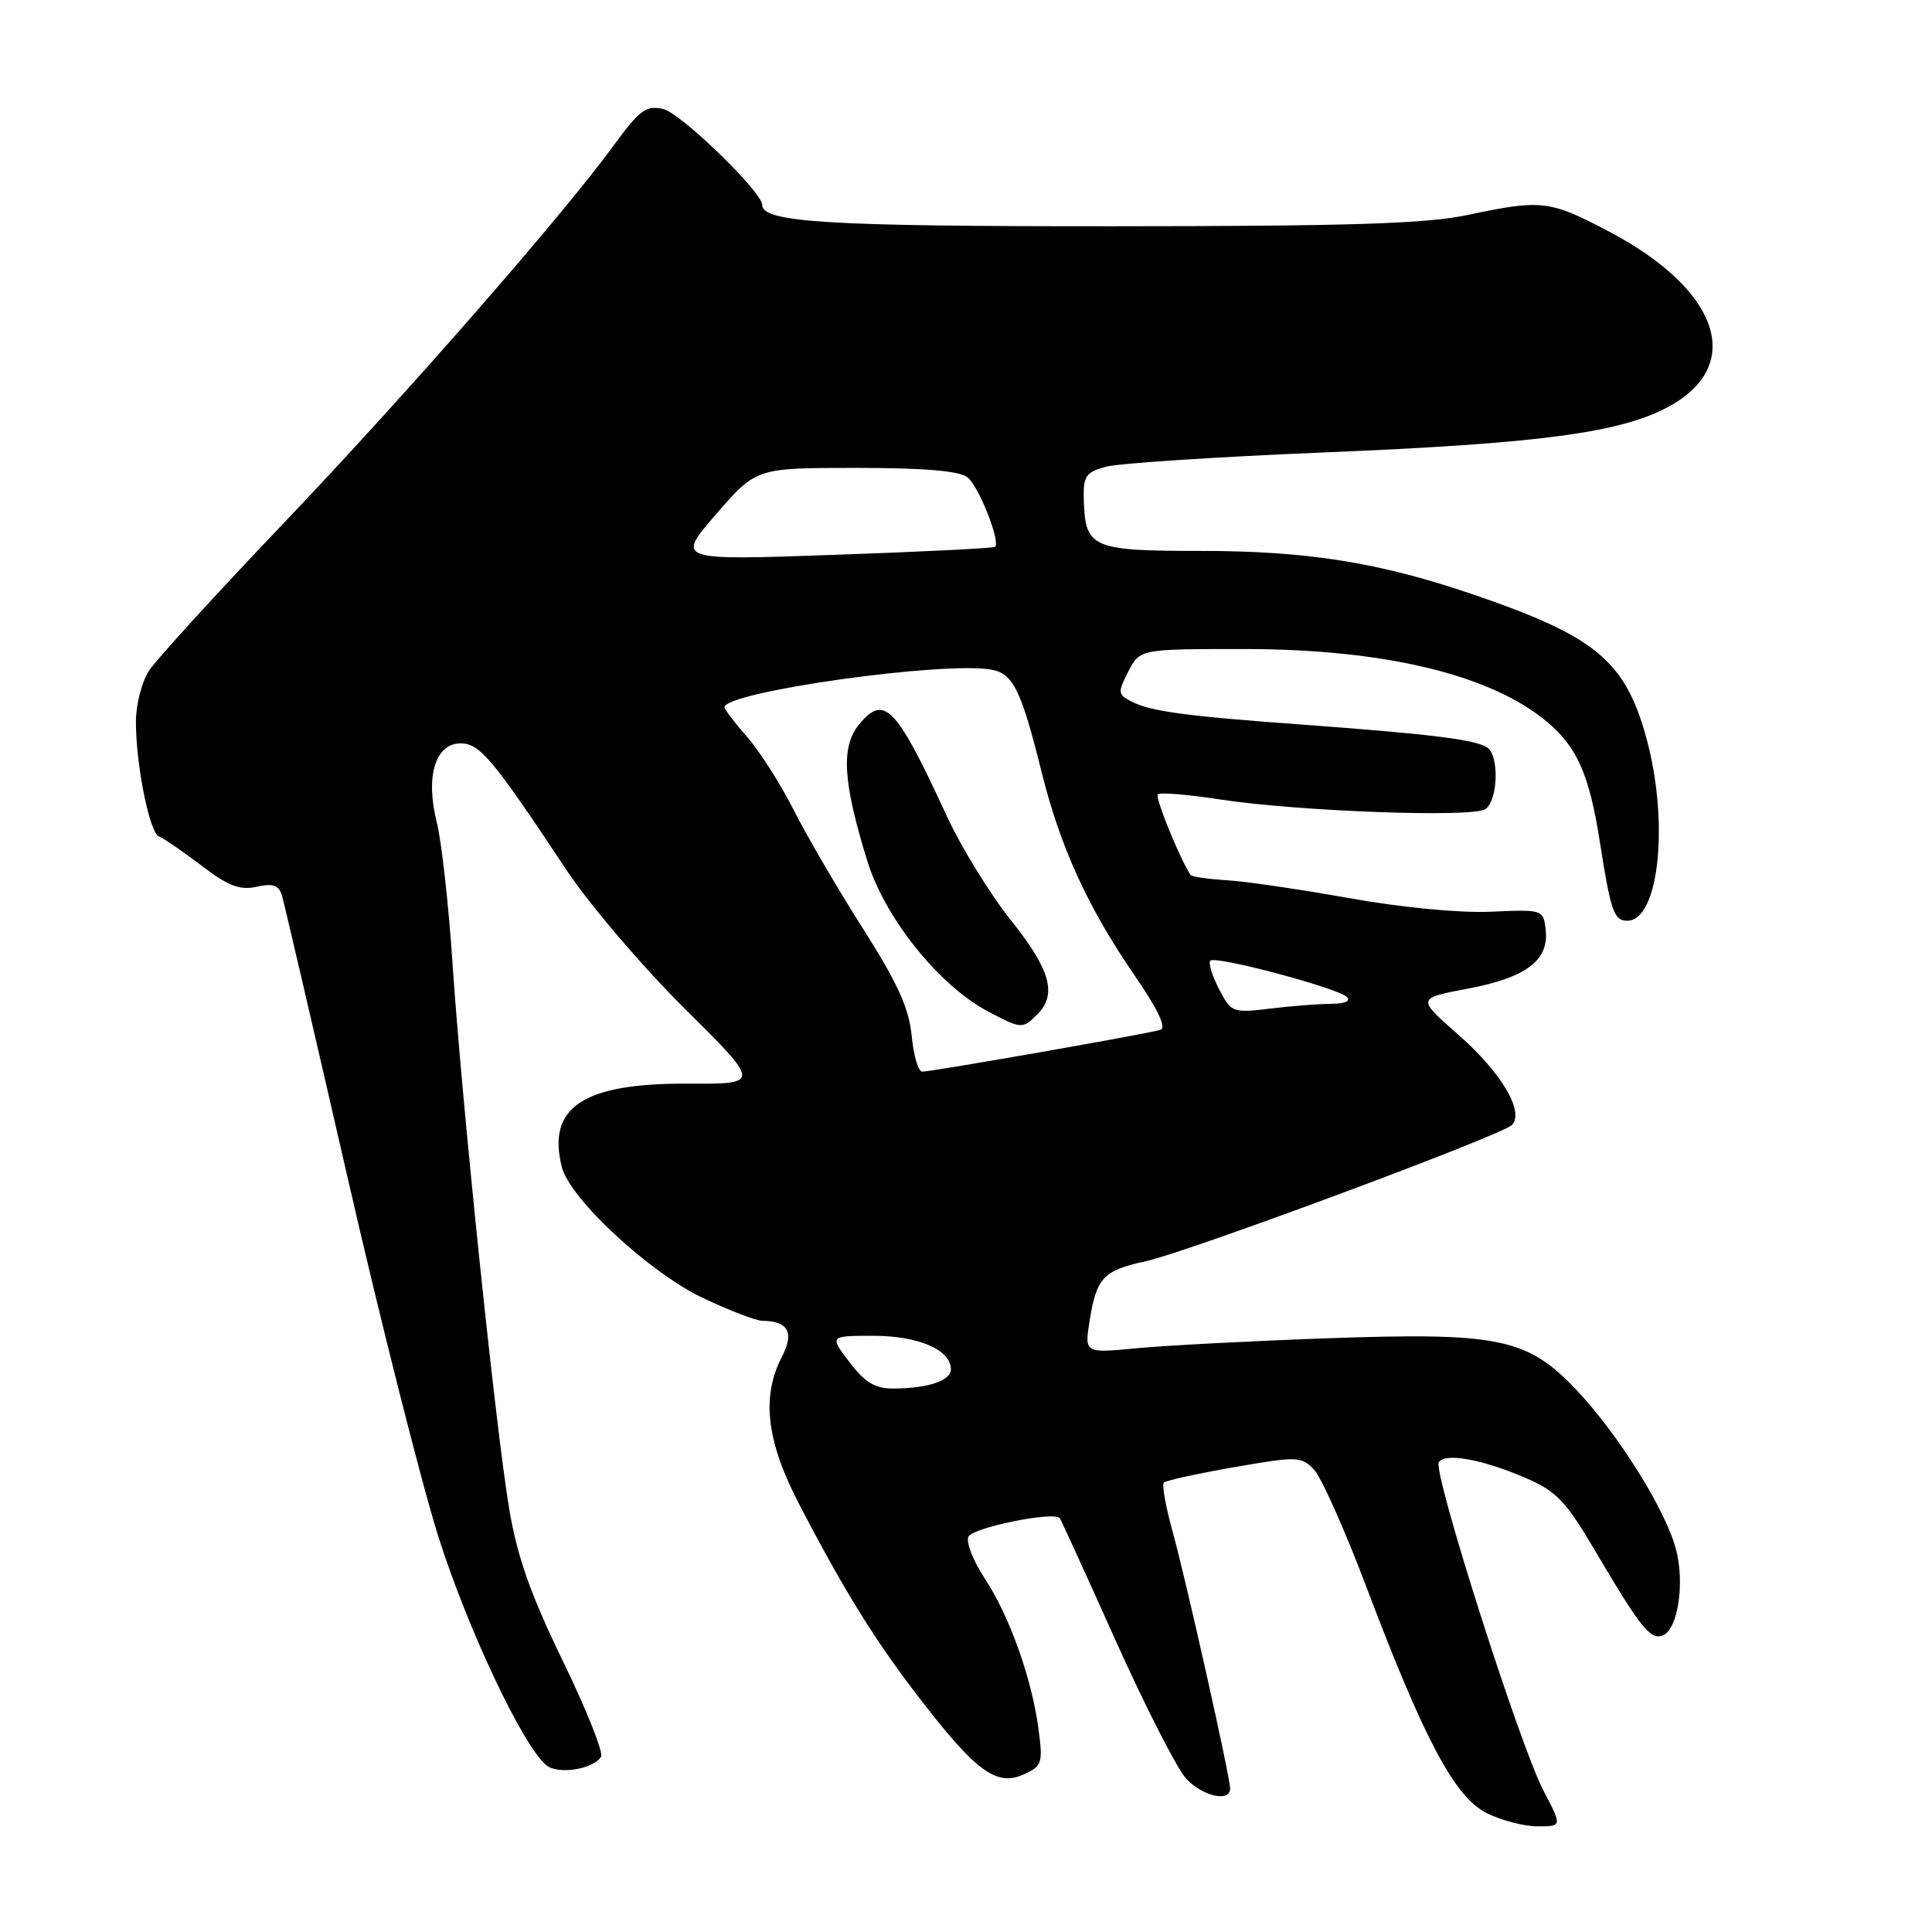 <?xml version="1.0" encoding="UTF-8" standalone="no"?>
<!DOCTYPE svg PUBLIC "-//W3C//DTD SVG 1.1//EN" "http://www.w3.org/Graphics/SVG/1.1/DTD/svg11.dtd" >
<svg xmlns="http://www.w3.org/2000/svg" xmlns:xlink="http://www.w3.org/1999/xlink" version="1.1" viewBox="0 0 256 256">
 <g >
 <path fill="currentColor"
d=" M 204.51 237.25 C 201.37 231.26 189.84 195.07 190.65 193.76 C 191.45 192.46 196.42 193.36 202.19 195.85 C 206.20 197.58 207.50 198.94 211.19 205.20 C 217.36 215.67 218.68 217.34 220.31 216.71 C 222.33 215.94 223.28 209.74 222.06 205.23 C 220.64 199.96 214.40 189.99 208.86 184.15 C 202.34 177.28 198.61 176.52 175.54 177.34 C 165.62 177.70 154.39 178.29 150.60 178.65 C 143.69 179.32 143.69 179.32 144.39 174.96 C 145.30 169.29 146.19 168.34 151.82 167.12 C 157.44 165.89 198.95 150.45 200.32 149.08 C 202.05 147.35 198.95 142.12 193.23 137.10 C 187.73 132.28 187.73 132.28 194.50 131.00 C 202.24 129.54 205.28 127.24 204.81 123.19 C 204.50 120.52 204.44 120.50 197.50 120.81 C 193.39 120.99 185.64 120.24 178.72 119.00 C 172.24 117.84 164.94 116.77 162.49 116.63 C 160.03 116.48 157.90 116.17 157.75 115.93 C 156.31 113.75 153.02 105.65 153.41 105.25 C 153.69 104.97 157.43 105.28 161.71 105.94 C 172.09 107.52 195.16 108.36 196.81 107.22 C 198.52 106.03 198.68 100.04 197.03 99.02 C 195.34 97.98 189.51 97.26 172.50 96.01 C 156.76 94.86 152.33 94.25 149.76 92.87 C 148.13 92.00 148.11 91.69 149.52 88.96 C 151.05 86.00 151.05 86.00 164.84 86.00 C 183.45 86.00 197.56 89.40 205.02 95.67 C 209.00 99.02 210.60 102.67 212.00 111.62 C 213.42 120.74 213.86 122.00 215.62 122.00 C 219.86 122.00 221.21 108.84 218.12 97.67 C 215.30 87.50 211.37 84.28 195.00 78.70 C 182.71 74.52 173.16 73.00 159.16 73.00 C 144.69 73.00 143.81 72.62 143.61 66.32 C 143.51 63.09 143.84 62.59 146.50 61.85 C 148.15 61.39 161.17 60.54 175.43 59.95 C 204.07 58.78 214.84 57.34 221.21 53.83 C 231.24 48.29 227.77 38.33 213.11 30.63 C 205.33 26.54 204.26 26.41 194.50 28.48 C 188.99 29.65 178.97 29.97 147.40 29.98 C 109.73 30.00 101.00 29.47 101.00 27.15 C 100.99 25.44 90.19 14.97 87.89 14.45 C 85.61 13.93 84.78 14.54 81.39 19.18 C 74.43 28.70 53.97 52.12 37.56 69.35 C 28.73 78.61 20.72 87.39 19.76 88.85 C 18.80 90.31 18.01 93.35 18.01 95.61 C 18.00 101.34 19.83 110.43 21.08 110.85 C 21.65 111.05 24.15 112.76 26.65 114.66 C 30.24 117.41 31.76 117.99 34.00 117.50 C 36.19 117.02 36.95 117.28 37.37 118.69 C 37.66 119.69 41.54 136.34 45.98 155.69 C 50.41 175.05 55.88 196.65 58.11 203.69 C 61.97 215.85 69.28 231.33 72.38 233.90 C 73.92 235.18 78.60 234.45 79.64 232.78 C 79.98 232.22 77.70 226.51 74.57 220.07 C 70.29 211.24 68.54 206.28 67.47 199.93 C 65.68 189.25 61.17 145.88 59.95 127.50 C 59.44 119.80 58.50 111.44 57.87 108.93 C 56.35 102.90 57.68 98.50 61.03 98.50 C 63.58 98.50 65.31 100.57 75.00 115.20 C 78.03 119.76 85.07 128.03 90.65 133.57 C 100.81 143.64 100.81 143.64 91.15 143.59 C 77.29 143.51 72.45 146.70 74.44 154.63 C 75.50 158.84 86.08 168.65 93.18 172.01 C 96.66 173.65 100.17 175.01 101.00 175.01 C 104.47 175.05 105.28 176.56 103.59 179.82 C 100.88 185.07 101.55 190.92 105.81 199.15 C 111.89 210.87 116.09 217.63 122.24 225.54 C 129.43 234.82 132.11 236.73 135.67 235.11 C 138.08 234.01 138.21 233.61 137.60 229.06 C 136.72 222.40 133.74 214.08 130.48 209.15 C 128.99 206.89 128.01 204.42 128.30 203.65 C 128.77 202.43 139.66 200.20 140.43 201.17 C 140.58 201.35 143.92 208.68 147.86 217.45 C 151.80 226.22 156.00 234.43 157.19 235.70 C 159.38 238.03 163.00 238.84 163.00 236.99 C 163.00 235.45 157.13 209.24 155.32 202.72 C 154.44 199.55 153.95 196.72 154.22 196.45 C 154.49 196.17 158.68 195.26 163.52 194.41 C 171.85 192.96 172.42 192.97 174.08 194.69 C 175.05 195.68 178.17 202.66 181.02 210.19 C 188.69 230.48 192.75 238.13 197.00 240.25 C 198.93 241.21 201.96 242.00 203.75 242.00 C 207.00 242.00 207.00 242.00 204.51 237.25 Z  M 112.57 180.50 C 109.90 177.00 109.90 177.00 115.73 177.00 C 121.70 177.00 126.00 178.86 126.00 181.44 C 126.00 182.95 122.96 183.97 118.37 183.99 C 115.96 184.00 114.62 183.20 112.57 180.50 Z  M 120.80 137.23 C 120.44 133.57 118.93 130.25 114.31 122.98 C 110.99 117.77 106.87 110.71 105.15 107.29 C 103.42 103.88 100.66 99.55 99.01 97.66 C 97.35 95.78 96.00 94.00 96.00 93.72 C 96.00 91.67 125.23 87.56 131.41 88.74 C 134.26 89.28 135.32 91.46 138.00 102.23 C 140.48 112.23 144.14 120.24 150.36 129.28 C 153.43 133.73 154.59 136.19 153.76 136.46 C 152.19 136.96 123.49 142.00 122.20 142.00 C 121.68 142.00 121.05 139.85 120.80 137.23 Z  M 137.43 134.43 C 140.10 131.76 139.20 128.50 133.96 121.95 C 131.19 118.49 127.35 112.24 125.43 108.08 C 118.74 93.56 117.16 91.93 113.83 96.00 C 111.39 98.96 111.69 103.68 114.96 114.19 C 117.30 121.70 124.46 130.61 130.90 134.01 C 135.34 136.36 135.49 136.37 137.43 134.43 Z  M 161.52 131.04 C 160.60 129.26 160.09 127.58 160.38 127.29 C 161.06 126.60 177.20 130.90 178.45 132.09 C 179.03 132.65 178.25 133.00 176.45 133.01 C 174.83 133.01 171.18 133.30 168.34 133.64 C 163.30 134.24 163.15 134.18 161.52 131.04 Z  M 94.89 68.13 C 100.20 62.00 100.20 62.00 113.41 62.00 C 122.47 62.00 127.11 62.39 128.20 63.25 C 129.69 64.43 132.60 71.76 131.85 72.46 C 131.66 72.64 122.07 73.12 110.54 73.52 C 89.58 74.26 89.58 74.26 94.89 68.13 Z "/>
</g>
</svg>